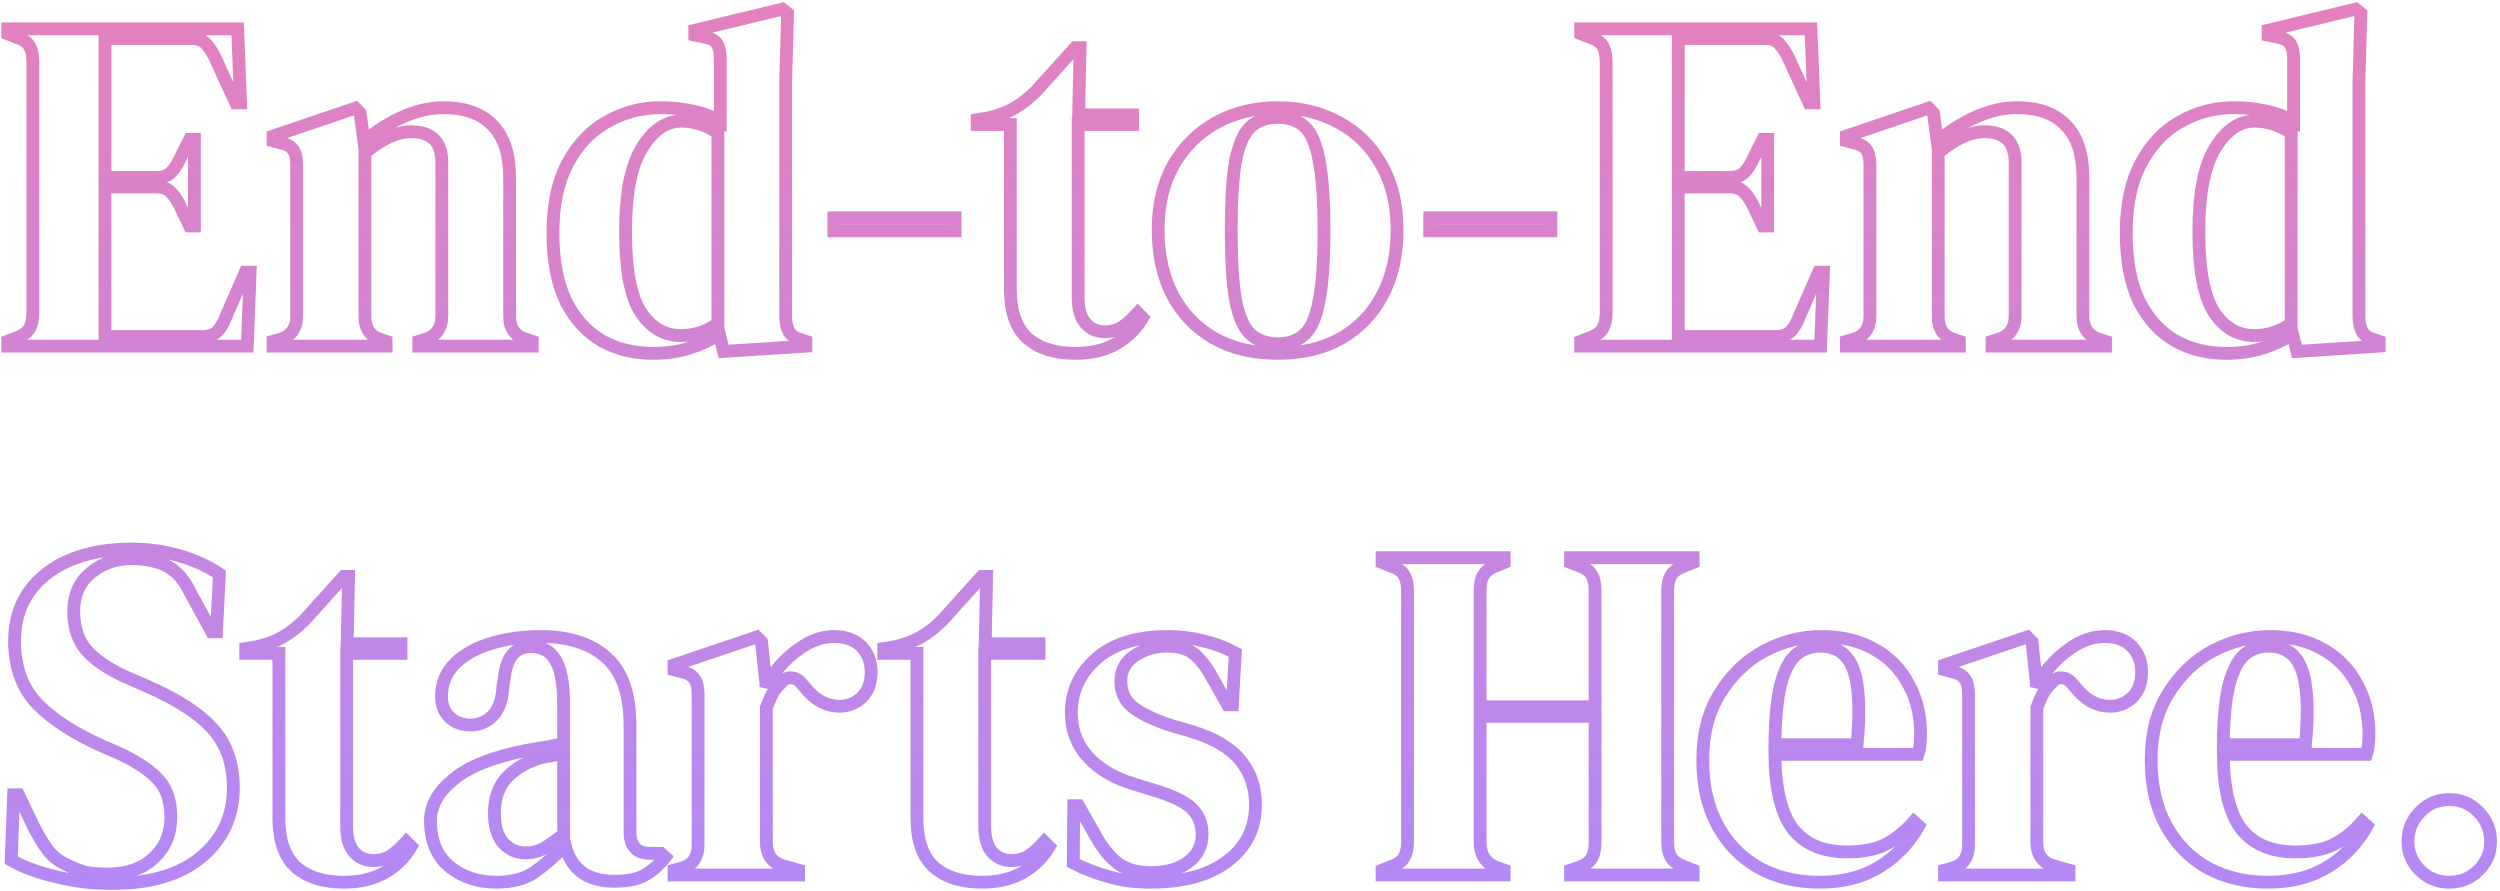 <svg width="780" height="278" viewBox="0 0 780 278" fill="none" xmlns="http://www.w3.org/2000/svg">
<g opacity="0.5">
<mask id="path-1-outside-1_1941_4655" maskUnits="userSpaceOnUse" x="0.3" y="-0.15" width="779" height="278" fill="black">
<rect fill="white" x="0.3" y="-0.15" width="779" height="278"/>
<path d="M2.3 108V106.5L5.75 105.15C7.45 104.45 8.6 103.55 9.2 102.45C9.9 101.25 10.25 99.65 10.25 97.65V19.35C10.25 17.35 9.95 15.8 9.35 14.7C8.85 13.5 7.65 12.55 5.75 11.85L2.3 10.5V9H74.15L75.05 32.1H73.55L67.1 18C66.2 16.2 65.25 14.75 64.25 13.65C63.25 12.55 61.75 12 59.75 12H32.75V55.35H48.8C50.8 55.35 52.3 54.85 53.3 53.85C54.4 52.75 55.35 51.3 56.15 49.5L59.15 43.5H60.65V70.5H59.15L56.15 64.2C55.25 62.4 54.3 61 53.3 60C52.3 58.9 50.8 58.35 48.8 58.35H32.75V105H63.05C65.05 105 66.6 104.5 67.7 103.5C68.8 102.4 69.7 100.9 70.4 99L76.55 84.9H78.05L77.15 108H2.3ZM85.203 108V106.5L87.303 105.9C90.803 104.9 92.553 102.45 92.553 98.55V51.6C92.553 49.4 92.203 47.8 91.503 46.8C90.803 45.7 89.453 44.95 87.453 44.55L85.203 43.95V42.45L110.853 33.75L112.353 35.25L113.553 44.25C117.053 41.15 121.003 38.6 125.403 36.6C129.803 34.6 134.153 33.6 138.453 33.6C145.053 33.6 150.103 35.4 153.603 39C157.203 42.6 159.003 48.1 159.003 55.5V98.7C159.003 102.6 160.903 105.05 164.703 106.05L166.053 106.5V108H130.653V106.5L132.603 105.9C136.103 104.8 137.853 102.35 137.853 98.55V50.7C137.853 44.3 134.653 41.1 128.253 41.1C123.853 41.1 119.053 43.3 113.853 47.7V98.7C113.853 102.6 115.603 105.05 119.103 106.05L120.453 106.5V108H85.203ZM203.722 110.25C197.822 110.25 192.522 108.95 187.822 106.35C183.122 103.65 179.372 99.55 176.572 94.05C173.872 88.45 172.522 81.3 172.522 72.6C172.522 63.8 174.072 56.55 177.172 50.85C180.272 45.05 184.372 40.75 189.472 37.95C194.572 35.05 200.122 33.6 206.122 33.6C209.622 33.6 212.972 33.95 216.172 34.65C219.372 35.35 222.222 36.4 224.722 37.8V18.3C224.722 16.2 224.372 14.65 223.672 13.65C223.072 12.65 221.722 11.95 219.622 11.55L216.772 10.95V9.45L244.072 2.85L245.722 4.2L245.122 25.2V98.55C245.122 100.55 245.472 102.2 246.172 103.5C246.872 104.7 248.172 105.55 250.072 106.05L251.422 106.5V108L225.772 109.65L224.422 104.25C221.722 106.05 218.622 107.5 215.122 108.6C211.722 109.7 207.922 110.25 203.722 110.25ZM212.422 104.7C216.622 104.7 220.472 103.45 223.972 100.95V41.4C220.272 39 216.472 37.8 212.572 37.8C207.772 37.8 203.672 40.6 200.272 46.2C196.872 51.7 195.172 60.4 195.172 72.3C195.172 84.2 196.772 92.6 199.972 97.5C203.172 102.3 207.322 104.7 212.422 104.7ZM260.176 72V67.95H297.976V72H260.176ZM335.481 110.25C329.081 110.25 324.081 108.65 320.481 105.45C316.981 102.25 315.231 97.15 315.231 90.15V38.85H304.881V37.35L308.481 36.75C311.581 36.05 314.231 35.05 316.431 33.75C318.731 32.45 320.981 30.7 323.181 28.5L335.481 14.85H336.981L336.531 35.85H353.331V38.85H336.381V92.85C336.381 96.35 337.131 99 338.631 100.8C340.231 102.6 342.231 103.5 344.631 103.5C346.731 103.5 348.581 103 350.181 102C351.781 100.9 353.381 99.45 354.981 97.65L356.481 99.15C354.481 102.55 351.731 105.25 348.231 107.25C344.731 109.25 340.481 110.25 335.481 110.25ZM398.69 110.25C391.09 110.25 384.49 108.7 378.89 105.6C373.29 102.4 368.94 97.9 365.84 92.1C362.84 86.3 361.34 79.5 361.34 71.7C361.34 63.9 362.94 57.15 366.14 51.45C369.44 45.75 373.89 41.35 379.49 38.25C385.19 35.15 391.59 33.6 398.69 33.6C405.79 33.6 412.14 35.15 417.74 38.25C423.34 41.25 427.74 45.6 430.94 51.3C434.24 57 435.89 63.8 435.89 71.7C435.89 79.6 434.34 86.45 431.24 92.25C428.24 97.95 423.94 102.4 418.34 105.6C412.84 108.7 406.29 110.25 398.69 110.25ZM398.69 107.25C402.19 107.25 404.99 106.25 407.09 104.25C409.19 102.25 410.69 98.7 411.59 93.6C412.59 88.5 413.09 81.3 413.09 72C413.09 62.6 412.59 55.35 411.59 50.25C410.69 45.15 409.19 41.6 407.09 39.6C404.99 37.6 402.19 36.6 398.69 36.6C395.19 36.6 392.34 37.6 390.14 39.6C388.04 41.6 386.49 45.15 385.49 50.25C384.59 55.35 384.14 62.6 384.14 72C384.14 81.3 384.59 88.5 385.49 93.6C386.49 98.7 388.04 102.25 390.14 104.25C392.34 106.25 395.19 107.25 398.69 107.25ZM446.065 72V67.95H483.865V72H446.065ZM493.169 108V106.5L496.619 105.15C498.319 104.45 499.469 103.55 500.069 102.45C500.769 101.25 501.119 99.65 501.119 97.65V19.35C501.119 17.35 500.819 15.8 500.219 14.7C499.719 13.5 498.519 12.55 496.619 11.85L493.169 10.5V9H565.019L565.919 32.1H564.419L557.969 18C557.069 16.2 556.119 14.75 555.119 13.65C554.119 12.55 552.619 12 550.619 12H523.619V55.35H539.669C541.669 55.35 543.169 54.85 544.169 53.85C545.269 52.75 546.219 51.3 547.019 49.5L550.019 43.5H551.519V70.5H550.019L547.019 64.2C546.119 62.4 545.169 61 544.169 60C543.169 58.9 541.669 58.35 539.669 58.35H523.619V105H553.919C555.919 105 557.469 104.5 558.569 103.5C559.669 102.4 560.569 100.9 561.269 99L567.419 84.9H568.919L568.019 108H493.169ZM576.072 108V106.5L578.172 105.9C581.672 104.9 583.422 102.45 583.422 98.55V51.6C583.422 49.4 583.072 47.8 582.372 46.8C581.672 45.7 580.322 44.95 578.322 44.55L576.072 43.95V42.45L601.722 33.75L603.222 35.25L604.422 44.25C607.922 41.15 611.872 38.6 616.272 36.6C620.672 34.6 625.022 33.6 629.322 33.6C635.922 33.6 640.972 35.4 644.472 39C648.072 42.6 649.872 48.1 649.872 55.5V98.7C649.872 102.6 651.772 105.05 655.572 106.05L656.922 106.5V108H621.522V106.5L623.472 105.9C626.972 104.8 628.722 102.35 628.722 98.55V50.7C628.722 44.3 625.522 41.1 619.122 41.1C614.722 41.1 609.922 43.3 604.722 47.7V98.7C604.722 102.6 606.472 105.05 609.972 106.05L611.322 106.5V108H576.072ZM694.591 110.25C688.691 110.25 683.391 108.95 678.691 106.35C673.991 103.65 670.241 99.55 667.441 94.05C664.741 88.45 663.391 81.3 663.391 72.6C663.391 63.8 664.941 56.55 668.041 50.85C671.141 45.05 675.241 40.75 680.341 37.95C685.441 35.05 690.991 33.6 696.991 33.6C700.491 33.6 703.841 33.95 707.041 34.65C710.241 35.35 713.091 36.4 715.591 37.8V18.3C715.591 16.2 715.241 14.65 714.541 13.65C713.941 12.65 712.591 11.95 710.491 11.55L707.641 10.95V9.45L734.941 2.85L736.591 4.2L735.991 25.2V98.55C735.991 100.55 736.341 102.2 737.041 103.5C737.741 104.7 739.041 105.55 740.941 106.05L742.291 106.5V108L716.641 109.65L715.291 104.25C712.591 106.05 709.491 107.5 705.991 108.6C702.591 109.7 698.791 110.25 694.591 110.25ZM703.291 104.7C707.491 104.7 711.341 103.45 714.841 100.95V41.4C711.141 39 707.341 37.8 703.441 37.8C698.641 37.8 694.541 40.6 691.141 46.2C687.741 51.7 686.041 60.4 686.041 72.3C686.041 84.2 687.641 92.6 690.841 97.5C694.041 102.3 698.191 104.7 703.291 104.7Z"/>
<path d="M34.55 275.7C29.05 275.7 23.45 275 17.75 273.6C12.05 272.3 7.3 270.55 3.5 268.35L4.25 247.95H5.75L10.4 257.7C11.8 260.5 13.3 263 14.9 265.2C16.5 267.3 18.7 268.95 21.5 270.15C23.5 271.15 25.4 271.85 27.2 272.25C29.1 272.55 31.2 272.7 33.5 272.7C39.6 272.7 44.4 271.05 47.9 267.75C51.5 264.45 53.3 260.2 53.3 255C53.3 250.1 52.1 246.3 49.7 243.6C47.3 240.8 43.45 238.1 38.15 235.5L32 232.8C23.4 229 16.65 224.65 11.75 219.75C6.95 214.75 4.55 208.15 4.55 199.95C4.55 194.05 6.05 188.95 9.05 184.65C12.15 180.35 16.4 177.05 21.8 174.75C27.3 172.45 33.7 171.3 41 171.3C46.3 171.3 51.3 172 56 173.4C60.8 174.8 64.95 176.7 68.45 179.1L67.55 197.1H66.05L59.9 185.85C58.2 182.35 56.5 179.9 54.8 178.5C53.1 177 51.15 175.95 48.95 175.35C47.65 174.95 46.45 174.7 45.35 174.6C44.25 174.4 42.85 174.3 41.15 174.3C36.05 174.3 31.75 175.8 28.25 178.8C24.75 181.7 23 185.65 23 190.65C23 195.75 24.35 199.85 27.05 202.95C29.75 205.95 33.7 208.65 38.9 211.05L45.8 214.05C55.4 218.25 62.3 222.75 66.5 227.55C70.7 232.25 72.8 238.35 72.8 245.85C72.8 254.65 69.45 261.85 62.75 267.45C56.15 272.95 46.75 275.7 34.55 275.7ZM107.258 275.25C100.858 275.25 95.858 273.65 92.258 270.45C88.758 267.25 87.008 262.15 87.008 255.15V203.85H76.658V202.35L80.258 201.75C83.358 201.05 86.008 200.05 88.208 198.75C90.508 197.45 92.758 195.7 94.958 193.5L107.258 179.85H108.758L108.308 200.85H125.108V203.85H108.158V257.85C108.158 261.35 108.908 264 110.408 265.8C112.008 267.6 114.008 268.5 116.408 268.5C118.508 268.5 120.358 268 121.958 267C123.558 265.9 125.158 264.45 126.758 262.65L128.258 264.15C126.258 267.55 123.508 270.25 120.008 272.25C116.508 274.25 112.258 275.25 107.258 275.25ZM154.857 275.25C149.057 275.25 144.157 273.6 140.157 270.3C136.257 267 134.307 262.25 134.307 256.05C134.307 251.35 136.707 247.05 141.507 243.15C146.307 239.15 153.857 236.15 164.157 234.15C165.757 233.85 167.557 233.55 169.557 233.25C171.557 232.85 173.657 232.45 175.857 232.05V220.2C175.857 213.4 175.007 208.65 173.307 205.95C171.707 203.15 169.157 201.75 165.657 201.75C163.257 201.75 161.357 202.55 159.957 204.15C158.557 205.65 157.657 208.3 157.257 212.1L156.957 213.75C156.757 218.05 155.707 221.2 153.807 223.2C151.907 225.2 149.557 226.2 146.757 226.2C144.157 226.2 142.007 225.4 140.307 223.8C138.607 222.2 137.757 220.05 137.757 217.35C137.757 213.25 139.157 209.8 141.957 207C144.857 204.2 148.657 202.1 153.357 200.7C158.057 199.3 163.157 198.6 168.657 198.6C177.557 198.6 184.407 200.8 189.207 205.2C194.107 209.5 196.557 216.55 196.557 226.35V259.5C196.557 264 198.657 266.25 202.857 266.25H206.157L207.507 267.45C205.607 269.85 203.507 271.7 201.207 273C199.007 274.3 195.857 274.95 191.757 274.95C187.357 274.95 183.857 273.95 181.257 271.95C178.757 269.85 177.107 267.1 176.307 263.7C173.307 266.9 170.207 269.65 167.007 271.95C163.907 274.15 159.857 275.25 154.857 275.25ZM164.007 266.1C166.007 266.1 167.857 265.65 169.557 264.75C171.357 263.75 173.457 262.25 175.857 260.25V235.05C174.857 235.25 173.857 235.45 172.857 235.65C171.857 235.85 170.707 236.05 169.407 236.25C164.807 237.45 161.107 239.5 158.307 242.4C155.607 245.2 154.257 249 154.257 253.8C154.257 257.9 155.207 261 157.107 263.1C159.007 265.1 161.307 266.1 164.007 266.1ZM210.301 273V271.5L212.551 270.9C214.551 270.3 215.901 269.4 216.601 268.2C217.401 267 217.801 265.45 217.801 263.55V216.6C217.801 214.4 217.401 212.8 216.601 211.8C215.901 210.7 214.551 209.95 212.551 209.55L210.301 208.95V207.45L236.101 198.75L237.601 200.25L238.951 213.15V214.35C240.351 211.55 242.151 209 244.351 206.7C246.651 204.3 249.151 202.35 251.851 200.85C254.651 199.35 257.401 198.6 260.101 198.6C263.901 198.6 266.801 199.65 268.801 201.75C270.801 203.85 271.801 206.5 271.801 209.7C271.801 213.1 270.801 215.75 268.801 217.65C266.901 219.45 264.601 220.35 261.901 220.35C257.701 220.35 254.001 218.25 250.801 214.05L250.501 213.75C249.501 212.35 248.351 211.6 247.051 211.5C245.751 211.3 244.551 211.9 243.451 213.3C242.451 214.2 241.601 215.3 240.901 216.6C240.301 217.8 239.701 219.2 239.101 220.8V262.65C239.101 266.65 240.851 269.15 244.351 270.15L249.151 271.5V273H210.301ZM306.33 275.25C299.93 275.25 294.93 273.65 291.33 270.45C287.83 267.25 286.08 262.15 286.08 255.15V203.85H275.73V202.35L279.33 201.75C282.43 201.05 285.08 200.05 287.28 198.75C289.58 197.45 291.83 195.7 294.03 193.5L306.33 179.85H307.83L307.38 200.85H324.18V203.85H307.23V257.85C307.23 261.35 307.98 264 309.48 265.8C311.08 267.6 313.08 268.5 315.48 268.5C317.58 268.5 319.43 268 321.03 267C322.63 265.9 324.23 264.45 325.83 262.65L327.33 264.15C325.33 267.55 322.58 270.25 319.08 272.25C315.58 274.25 311.33 275.25 306.33 275.25ZM358.858 275.25C353.958 275.25 349.558 274.65 345.658 273.45C341.758 272.35 338.158 270.95 334.858 269.25L335.008 251.4H336.508L341.608 260.4C343.808 264.4 346.208 267.4 348.808 269.4C351.508 271.3 354.908 272.25 359.008 272.25C363.808 272.25 367.658 271.2 370.558 269.1C373.558 266.9 375.058 264 375.058 260.4C375.058 257.1 374.008 254.4 371.908 252.3C369.808 250.2 365.908 248.3 360.208 246.6L353.908 244.65C347.808 242.85 343.008 240.05 339.508 236.25C336.008 232.45 334.258 227.8 334.258 222.3C334.258 215.7 336.858 210.1 342.058 205.5C347.258 200.9 354.708 198.6 364.408 198.6C368.308 198.6 371.958 199.05 375.358 199.95C378.858 200.75 382.208 202 385.408 203.7L384.508 219.9H383.008L377.758 210.6C375.858 207.3 373.958 205 372.058 203.7C370.258 202.3 367.508 201.6 363.808 201.6C360.408 201.6 357.208 202.55 354.208 204.45C351.208 206.35 349.708 209.05 349.708 212.55C349.708 215.95 350.958 218.65 353.458 220.65C356.058 222.65 359.858 224.5 364.858 226.2L371.608 228.15C378.808 230.35 383.958 233.4 387.058 237.3C390.158 241.1 391.708 245.7 391.708 251.1C391.708 258.4 388.808 264.25 383.008 268.65C377.308 273.05 369.258 275.25 358.858 275.25ZM431.206 273V271.5L434.206 270.3C436.206 269.6 437.506 268.65 438.106 267.45C438.806 266.25 439.156 264.7 439.156 262.8V184.35C439.156 182.35 438.806 180.75 438.106 179.55C437.506 178.35 436.206 177.4 434.206 176.7L431.206 175.5V174H469.306V175.5L466.756 176.55C464.856 177.25 463.556 178.2 462.856 179.4C462.156 180.5 461.806 182.05 461.806 184.05V220.5H497.656V184.05C497.656 182.05 497.306 180.5 496.606 179.4C496.006 178.2 494.706 177.25 492.706 176.55L490.006 175.5V174H528.256V175.5L525.256 176.7C523.356 177.4 522.056 178.35 521.356 179.55C520.656 180.75 520.306 182.35 520.306 184.35V262.8C520.306 264.7 520.656 266.25 521.356 267.45C522.056 268.65 523.356 269.6 525.256 270.3L528.256 271.5V273H490.006V271.5L492.706 270.6C494.706 269.8 496.006 268.85 496.606 267.75C497.306 266.55 497.656 264.95 497.656 262.95V223.5H461.806V262.95C461.806 266.65 463.456 269.2 466.756 270.6L469.306 271.5V273H431.206ZM568.312 198.6C574.812 198.6 580.362 199.95 584.962 202.65C589.562 205.25 593.062 208.85 595.462 213.45C597.962 217.95 599.212 223.1 599.212 228.9C599.212 230 599.162 231.15 599.062 232.35C598.962 233.45 598.762 234.45 598.462 235.35H553.762C553.862 246.15 555.762 253.95 559.462 258.75C563.262 263.45 568.862 265.8 576.262 265.8C581.262 265.8 585.312 265 588.412 263.4C591.512 261.8 594.412 259.45 597.112 256.35L598.612 257.7C595.512 263.2 591.362 267.5 586.162 270.6C581.062 273.7 574.912 275.25 567.712 275.25C560.612 275.25 554.312 273.75 548.812 270.75C543.312 267.65 539.012 263.25 535.912 257.55C532.812 251.85 531.262 245.05 531.262 237.15C531.262 228.95 533.062 222 536.662 216.3C540.262 210.5 544.862 206.1 550.462 203.1C556.162 200.1 562.112 198.6 568.312 198.6ZM567.862 201.6C564.962 201.6 562.462 202.5 560.362 204.3C558.362 206 556.762 209.1 555.562 213.6C554.462 218 553.862 224.25 553.762 232.35H579.412C580.412 221.45 580.012 213.6 578.212 208.8C576.412 204 572.962 201.6 567.862 201.6ZM606.688 273V271.5L608.938 270.9C610.938 270.3 612.288 269.4 612.988 268.2C613.788 267 614.188 265.45 614.188 263.55V216.6C614.188 214.4 613.788 212.8 612.988 211.8C612.288 210.7 610.938 209.95 608.938 209.55L606.688 208.95V207.45L632.488 198.75L633.988 200.25L635.338 213.15V214.35C636.738 211.55 638.538 209 640.738 206.7C643.038 204.3 645.538 202.35 648.238 200.85C651.038 199.35 653.788 198.6 656.488 198.6C660.288 198.6 663.188 199.65 665.188 201.75C667.188 203.85 668.188 206.5 668.188 209.7C668.188 213.1 667.188 215.75 665.188 217.65C663.288 219.45 660.988 220.35 658.288 220.35C654.088 220.35 650.388 218.25 647.188 214.05L646.888 213.75C645.888 212.35 644.738 211.6 643.438 211.5C642.138 211.3 640.938 211.9 639.838 213.3C638.838 214.2 637.988 215.3 637.288 216.6C636.688 217.8 636.088 219.2 635.488 220.8V262.65C635.488 266.65 637.238 269.15 640.738 270.15L645.538 271.5V273H606.688ZM708.205 198.6C714.705 198.6 720.255 199.95 724.855 202.65C729.455 205.25 732.955 208.85 735.355 213.45C737.855 217.95 739.105 223.1 739.105 228.9C739.105 230 739.055 231.15 738.955 232.35C738.855 233.45 738.655 234.45 738.355 235.35H693.655C693.755 246.15 695.655 253.95 699.355 258.75C703.155 263.45 708.755 265.8 716.155 265.8C721.155 265.8 725.205 265 728.305 263.4C731.405 261.8 734.305 259.45 737.005 256.35L738.505 257.7C735.405 263.2 731.255 267.5 726.055 270.6C720.955 273.7 714.805 275.25 707.605 275.25C700.505 275.25 694.205 273.75 688.705 270.75C683.205 267.65 678.905 263.25 675.805 257.55C672.705 251.85 671.155 245.05 671.155 237.15C671.155 228.95 672.955 222 676.555 216.3C680.155 210.5 684.755 206.1 690.355 203.1C696.055 200.1 702.005 198.6 708.205 198.6ZM707.755 201.6C704.855 201.6 702.355 202.5 700.255 204.3C698.255 206 696.655 209.1 695.455 213.6C694.355 218 693.755 224.25 693.655 232.35H719.305C720.305 221.45 719.905 213.6 718.105 208.8C716.305 204 712.855 201.6 707.755 201.6ZM764.176 275.25C760.576 275.25 757.526 274 755.026 271.5C752.526 269 751.276 266 751.276 262.5C751.276 259 752.526 255.95 755.026 253.35C757.526 250.75 760.576 249.45 764.176 249.45C767.776 249.45 770.826 250.75 773.326 253.35C775.826 255.95 777.076 259 777.076 262.5C777.076 266 775.826 269 773.326 271.5C770.826 274 767.776 275.25 764.176 275.25Z"/>
</mask>
<path d="M2.3 108V106.5L5.75 105.15C7.45 104.45 8.6 103.55 9.2 102.45C9.9 101.25 10.25 99.65 10.25 97.65V19.35C10.25 17.35 9.95 15.8 9.35 14.7C8.85 13.5 7.65 12.55 5.75 11.85L2.3 10.5V9H74.15L75.05 32.1H73.55L67.1 18C66.2 16.2 65.25 14.75 64.25 13.65C63.25 12.55 61.75 12 59.75 12H32.75V55.35H48.8C50.8 55.35 52.3 54.85 53.3 53.85C54.4 52.75 55.35 51.3 56.15 49.5L59.15 43.5H60.65V70.5H59.15L56.15 64.2C55.25 62.4 54.3 61 53.3 60C52.3 58.9 50.8 58.35 48.8 58.35H32.75V105H63.05C65.05 105 66.6 104.5 67.7 103.5C68.8 102.4 69.7 100.9 70.4 99L76.55 84.9H78.05L77.15 108H2.3ZM85.203 108V106.5L87.303 105.9C90.803 104.9 92.553 102.45 92.553 98.55V51.6C92.553 49.4 92.203 47.8 91.503 46.8C90.803 45.7 89.453 44.95 87.453 44.55L85.203 43.95V42.45L110.853 33.75L112.353 35.25L113.553 44.25C117.053 41.15 121.003 38.6 125.403 36.6C129.803 34.6 134.153 33.6 138.453 33.6C145.053 33.6 150.103 35.4 153.603 39C157.203 42.6 159.003 48.1 159.003 55.5V98.7C159.003 102.6 160.903 105.05 164.703 106.05L166.053 106.5V108H130.653V106.5L132.603 105.9C136.103 104.8 137.853 102.35 137.853 98.55V50.7C137.853 44.3 134.653 41.1 128.253 41.1C123.853 41.1 119.053 43.3 113.853 47.7V98.7C113.853 102.6 115.603 105.05 119.103 106.05L120.453 106.5V108H85.203ZM203.722 110.25C197.822 110.25 192.522 108.95 187.822 106.35C183.122 103.65 179.372 99.55 176.572 94.05C173.872 88.45 172.522 81.3 172.522 72.6C172.522 63.8 174.072 56.55 177.172 50.85C180.272 45.05 184.372 40.75 189.472 37.95C194.572 35.05 200.122 33.6 206.122 33.6C209.622 33.6 212.972 33.95 216.172 34.65C219.372 35.35 222.222 36.4 224.722 37.8V18.3C224.722 16.2 224.372 14.65 223.672 13.65C223.072 12.65 221.722 11.95 219.622 11.55L216.772 10.95V9.45L244.072 2.85L245.722 4.2L245.122 25.2V98.55C245.122 100.55 245.472 102.2 246.172 103.5C246.872 104.7 248.172 105.55 250.072 106.05L251.422 106.5V108L225.772 109.65L224.422 104.25C221.722 106.05 218.622 107.5 215.122 108.6C211.722 109.7 207.922 110.25 203.722 110.25ZM212.422 104.7C216.622 104.7 220.472 103.45 223.972 100.95V41.4C220.272 39 216.472 37.8 212.572 37.8C207.772 37.8 203.672 40.6 200.272 46.2C196.872 51.7 195.172 60.4 195.172 72.3C195.172 84.2 196.772 92.6 199.972 97.5C203.172 102.3 207.322 104.7 212.422 104.7ZM260.176 72V67.95H297.976V72H260.176ZM335.481 110.25C329.081 110.25 324.081 108.65 320.481 105.45C316.981 102.25 315.231 97.15 315.231 90.15V38.85H304.881V37.35L308.481 36.75C311.581 36.05 314.231 35.05 316.431 33.75C318.731 32.45 320.981 30.7 323.181 28.5L335.481 14.85H336.981L336.531 35.85H353.331V38.85H336.381V92.85C336.381 96.35 337.131 99 338.631 100.8C340.231 102.6 342.231 103.5 344.631 103.5C346.731 103.5 348.581 103 350.181 102C351.781 100.9 353.381 99.45 354.981 97.65L356.481 99.15C354.481 102.55 351.731 105.25 348.231 107.25C344.731 109.25 340.481 110.25 335.481 110.25ZM398.69 110.25C391.09 110.25 384.49 108.7 378.89 105.6C373.29 102.4 368.94 97.9 365.84 92.1C362.84 86.3 361.34 79.5 361.34 71.7C361.34 63.9 362.94 57.15 366.14 51.45C369.44 45.75 373.89 41.35 379.49 38.25C385.19 35.15 391.59 33.6 398.69 33.6C405.79 33.6 412.14 35.15 417.74 38.25C423.34 41.25 427.74 45.6 430.94 51.3C434.24 57 435.89 63.8 435.89 71.7C435.89 79.6 434.34 86.45 431.24 92.25C428.24 97.95 423.94 102.4 418.34 105.6C412.84 108.7 406.29 110.25 398.69 110.25ZM398.69 107.25C402.19 107.25 404.99 106.25 407.09 104.25C409.19 102.25 410.69 98.7 411.59 93.6C412.59 88.5 413.09 81.3 413.09 72C413.09 62.6 412.59 55.35 411.59 50.25C410.69 45.15 409.19 41.6 407.09 39.6C404.99 37.6 402.19 36.6 398.69 36.6C395.19 36.6 392.34 37.6 390.14 39.6C388.04 41.6 386.49 45.15 385.49 50.25C384.59 55.35 384.14 62.6 384.14 72C384.14 81.3 384.59 88.5 385.49 93.6C386.49 98.7 388.04 102.25 390.14 104.25C392.34 106.25 395.19 107.25 398.69 107.25ZM446.065 72V67.95H483.865V72H446.065ZM493.169 108V106.5L496.619 105.15C498.319 104.45 499.469 103.55 500.069 102.45C500.769 101.25 501.119 99.65 501.119 97.65V19.35C501.119 17.35 500.819 15.8 500.219 14.7C499.719 13.5 498.519 12.55 496.619 11.85L493.169 10.5V9H565.019L565.919 32.1H564.419L557.969 18C557.069 16.2 556.119 14.75 555.119 13.65C554.119 12.55 552.619 12 550.619 12H523.619V55.35H539.669C541.669 55.35 543.169 54.85 544.169 53.85C545.269 52.75 546.219 51.3 547.019 49.5L550.019 43.5H551.519V70.5H550.019L547.019 64.2C546.119 62.4 545.169 61 544.169 60C543.169 58.9 541.669 58.35 539.669 58.35H523.619V105H553.919C555.919 105 557.469 104.5 558.569 103.5C559.669 102.4 560.569 100.9 561.269 99L567.419 84.9H568.919L568.019 108H493.169ZM576.072 108V106.5L578.172 105.9C581.672 104.9 583.422 102.45 583.422 98.55V51.6C583.422 49.4 583.072 47.8 582.372 46.8C581.672 45.7 580.322 44.95 578.322 44.55L576.072 43.95V42.45L601.722 33.75L603.222 35.25L604.422 44.25C607.922 41.15 611.872 38.6 616.272 36.6C620.672 34.6 625.022 33.6 629.322 33.6C635.922 33.6 640.972 35.4 644.472 39C648.072 42.6 649.872 48.1 649.872 55.5V98.7C649.872 102.6 651.772 105.05 655.572 106.05L656.922 106.5V108H621.522V106.5L623.472 105.9C626.972 104.8 628.722 102.35 628.722 98.55V50.7C628.722 44.3 625.522 41.1 619.122 41.1C614.722 41.1 609.922 43.3 604.722 47.7V98.7C604.722 102.6 606.472 105.05 609.972 106.05L611.322 106.5V108H576.072ZM694.591 110.25C688.691 110.25 683.391 108.95 678.691 106.35C673.991 103.65 670.241 99.55 667.441 94.05C664.741 88.45 663.391 81.3 663.391 72.6C663.391 63.8 664.941 56.55 668.041 50.85C671.141 45.05 675.241 40.75 680.341 37.95C685.441 35.05 690.991 33.6 696.991 33.6C700.491 33.6 703.841 33.95 707.041 34.65C710.241 35.35 713.091 36.4 715.591 37.8V18.3C715.591 16.2 715.241 14.65 714.541 13.65C713.941 12.65 712.591 11.95 710.491 11.55L707.641 10.95V9.45L734.941 2.85L736.591 4.2L735.991 25.2V98.55C735.991 100.55 736.341 102.2 737.041 103.5C737.741 104.7 739.041 105.55 740.941 106.05L742.291 106.5V108L716.641 109.65L715.291 104.25C712.591 106.05 709.491 107.5 705.991 108.6C702.591 109.7 698.791 110.25 694.591 110.25ZM703.291 104.7C707.491 104.7 711.341 103.45 714.841 100.95V41.4C711.141 39 707.341 37.8 703.441 37.8C698.641 37.8 694.541 40.6 691.141 46.2C687.741 51.7 686.041 60.4 686.041 72.3C686.041 84.2 687.641 92.6 690.841 97.5C694.041 102.3 698.191 104.7 703.291 104.7Z" stroke="url(#paint0_linear_1941_4655)" stroke-width="4" mask="url(#path-1-outside-1_1941_4655)"/>
<path d="M34.55 275.7C29.05 275.7 23.45 275 17.75 273.6C12.05 272.3 7.3 270.55 3.5 268.35L4.25 247.95H5.75L10.4 257.7C11.8 260.5 13.3 263 14.9 265.2C16.5 267.3 18.7 268.95 21.5 270.15C23.5 271.15 25.4 271.85 27.2 272.25C29.1 272.55 31.2 272.7 33.5 272.7C39.6 272.7 44.4 271.05 47.9 267.75C51.5 264.45 53.3 260.2 53.3 255C53.3 250.1 52.1 246.3 49.7 243.6C47.3 240.8 43.45 238.1 38.15 235.5L32 232.8C23.4 229 16.65 224.65 11.75 219.75C6.95 214.75 4.55 208.15 4.55 199.95C4.55 194.05 6.05 188.95 9.05 184.65C12.15 180.35 16.4 177.05 21.8 174.75C27.3 172.45 33.7 171.3 41 171.3C46.3 171.3 51.3 172 56 173.4C60.8 174.8 64.95 176.7 68.45 179.1L67.55 197.1H66.05L59.9 185.85C58.2 182.35 56.5 179.9 54.8 178.5C53.1 177 51.15 175.95 48.95 175.35C47.65 174.95 46.45 174.7 45.35 174.6C44.25 174.4 42.85 174.3 41.15 174.3C36.05 174.3 31.75 175.8 28.25 178.8C24.75 181.7 23 185.65 23 190.65C23 195.75 24.35 199.85 27.05 202.95C29.75 205.95 33.7 208.65 38.9 211.05L45.8 214.05C55.4 218.25 62.3 222.75 66.5 227.55C70.7 232.25 72.8 238.35 72.8 245.85C72.8 254.65 69.45 261.85 62.75 267.45C56.15 272.95 46.75 275.7 34.55 275.7ZM107.258 275.25C100.858 275.25 95.858 273.65 92.258 270.45C88.758 267.25 87.008 262.15 87.008 255.15V203.85H76.658V202.35L80.258 201.75C83.358 201.05 86.008 200.05 88.208 198.75C90.508 197.45 92.758 195.7 94.958 193.5L107.258 179.85H108.758L108.308 200.85H125.108V203.85H108.158V257.85C108.158 261.35 108.908 264 110.408 265.8C112.008 267.6 114.008 268.5 116.408 268.5C118.508 268.5 120.358 268 121.958 267C123.558 265.9 125.158 264.45 126.758 262.65L128.258 264.15C126.258 267.55 123.508 270.25 120.008 272.25C116.508 274.25 112.258 275.25 107.258 275.25ZM154.857 275.25C149.057 275.25 144.157 273.6 140.157 270.3C136.257 267 134.307 262.25 134.307 256.05C134.307 251.35 136.707 247.05 141.507 243.15C146.307 239.15 153.857 236.15 164.157 234.15C165.757 233.85 167.557 233.55 169.557 233.25C171.557 232.85 173.657 232.45 175.857 232.05V220.2C175.857 213.4 175.007 208.65 173.307 205.95C171.707 203.15 169.157 201.75 165.657 201.75C163.257 201.75 161.357 202.55 159.957 204.15C158.557 205.65 157.657 208.3 157.257 212.1L156.957 213.75C156.757 218.05 155.707 221.2 153.807 223.2C151.907 225.2 149.557 226.2 146.757 226.2C144.157 226.2 142.007 225.4 140.307 223.8C138.607 222.2 137.757 220.05 137.757 217.35C137.757 213.25 139.157 209.8 141.957 207C144.857 204.2 148.657 202.1 153.357 200.7C158.057 199.3 163.157 198.6 168.657 198.6C177.557 198.6 184.407 200.8 189.207 205.2C194.107 209.5 196.557 216.55 196.557 226.35V259.5C196.557 264 198.657 266.25 202.857 266.25H206.157L207.507 267.45C205.607 269.85 203.507 271.7 201.207 273C199.007 274.3 195.857 274.95 191.757 274.95C187.357 274.95 183.857 273.95 181.257 271.95C178.757 269.85 177.107 267.1 176.307 263.7C173.307 266.9 170.207 269.65 167.007 271.95C163.907 274.15 159.857 275.25 154.857 275.25ZM164.007 266.1C166.007 266.1 167.857 265.65 169.557 264.75C171.357 263.75 173.457 262.25 175.857 260.25V235.05C174.857 235.25 173.857 235.45 172.857 235.65C171.857 235.85 170.707 236.05 169.407 236.25C164.807 237.45 161.107 239.5 158.307 242.4C155.607 245.2 154.257 249 154.257 253.8C154.257 257.9 155.207 261 157.107 263.1C159.007 265.1 161.307 266.1 164.007 266.1ZM210.301 273V271.5L212.551 270.9C214.551 270.3 215.901 269.4 216.601 268.2C217.401 267 217.801 265.45 217.801 263.55V216.6C217.801 214.4 217.401 212.8 216.601 211.8C215.901 210.7 214.551 209.95 212.551 209.55L210.301 208.95V207.45L236.101 198.75L237.601 200.25L238.951 213.15V214.35C240.351 211.55 242.151 209 244.351 206.7C246.651 204.3 249.151 202.35 251.851 200.85C254.651 199.35 257.401 198.6 260.101 198.6C263.901 198.6 266.801 199.65 268.801 201.75C270.801 203.85 271.801 206.5 271.801 209.7C271.801 213.1 270.801 215.75 268.801 217.65C266.901 219.45 264.601 220.35 261.901 220.35C257.701 220.35 254.001 218.25 250.801 214.05L250.501 213.75C249.501 212.35 248.351 211.6 247.051 211.5C245.751 211.3 244.551 211.9 243.451 213.3C242.451 214.2 241.601 215.3 240.901 216.6C240.301 217.8 239.701 219.2 239.101 220.8V262.65C239.101 266.65 240.851 269.15 244.351 270.15L249.151 271.5V273H210.301ZM306.33 275.25C299.93 275.25 294.93 273.65 291.33 270.45C287.83 267.25 286.08 262.15 286.08 255.15V203.85H275.73V202.35L279.33 201.75C282.43 201.05 285.08 200.05 287.28 198.75C289.58 197.45 291.83 195.7 294.03 193.5L306.33 179.85H307.83L307.38 200.85H324.18V203.85H307.23V257.85C307.23 261.35 307.98 264 309.48 265.8C311.08 267.6 313.08 268.5 315.48 268.5C317.58 268.5 319.43 268 321.03 267C322.63 265.9 324.23 264.45 325.83 262.65L327.33 264.15C325.33 267.55 322.58 270.25 319.08 272.25C315.58 274.25 311.33 275.25 306.33 275.25ZM358.858 275.25C353.958 275.25 349.558 274.65 345.658 273.45C341.758 272.35 338.158 270.95 334.858 269.25L335.008 251.4H336.508L341.608 260.4C343.808 264.4 346.208 267.4 348.808 269.4C351.508 271.3 354.908 272.25 359.008 272.25C363.808 272.25 367.658 271.2 370.558 269.1C373.558 266.9 375.058 264 375.058 260.4C375.058 257.1 374.008 254.4 371.908 252.3C369.808 250.2 365.908 248.3 360.208 246.6L353.908 244.65C347.808 242.85 343.008 240.05 339.508 236.25C336.008 232.45 334.258 227.8 334.258 222.3C334.258 215.7 336.858 210.1 342.058 205.5C347.258 200.9 354.708 198.6 364.408 198.6C368.308 198.6 371.958 199.05 375.358 199.95C378.858 200.75 382.208 202 385.408 203.7L384.508 219.9H383.008L377.758 210.6C375.858 207.3 373.958 205 372.058 203.7C370.258 202.3 367.508 201.6 363.808 201.6C360.408 201.6 357.208 202.55 354.208 204.45C351.208 206.35 349.708 209.05 349.708 212.55C349.708 215.95 350.958 218.65 353.458 220.65C356.058 222.65 359.858 224.5 364.858 226.2L371.608 228.15C378.808 230.35 383.958 233.4 387.058 237.3C390.158 241.1 391.708 245.7 391.708 251.1C391.708 258.4 388.808 264.25 383.008 268.65C377.308 273.05 369.258 275.25 358.858 275.25ZM431.206 273V271.5L434.206 270.3C436.206 269.6 437.506 268.65 438.106 267.45C438.806 266.25 439.156 264.7 439.156 262.8V184.35C439.156 182.35 438.806 180.75 438.106 179.55C437.506 178.35 436.206 177.4 434.206 176.7L431.206 175.5V174H469.306V175.5L466.756 176.55C464.856 177.25 463.556 178.2 462.856 179.4C462.156 180.5 461.806 182.05 461.806 184.05V220.5H497.656V184.05C497.656 182.05 497.306 180.5 496.606 179.4C496.006 178.2 494.706 177.25 492.706 176.55L490.006 175.5V174H528.256V175.5L525.256 176.7C523.356 177.4 522.056 178.35 521.356 179.55C520.656 180.75 520.306 182.35 520.306 184.35V262.8C520.306 264.7 520.656 266.25 521.356 267.45C522.056 268.65 523.356 269.6 525.256 270.3L528.256 271.5V273H490.006V271.5L492.706 270.6C494.706 269.8 496.006 268.85 496.606 267.75C497.306 266.55 497.656 264.95 497.656 262.95V223.5H461.806V262.95C461.806 266.65 463.456 269.2 466.756 270.6L469.306 271.5V273H431.206ZM568.312 198.6C574.812 198.6 580.362 199.95 584.962 202.65C589.562 205.25 593.062 208.85 595.462 213.45C597.962 217.95 599.212 223.1 599.212 228.9C599.212 230 599.162 231.15 599.062 232.35C598.962 233.45 598.762 234.45 598.462 235.35H553.762C553.862 246.15 555.762 253.95 559.462 258.75C563.262 263.45 568.862 265.8 576.262 265.8C581.262 265.8 585.312 265 588.412 263.4C591.512 261.8 594.412 259.45 597.112 256.35L598.612 257.7C595.512 263.2 591.362 267.5 586.162 270.6C581.062 273.7 574.912 275.25 567.712 275.25C560.612 275.25 554.312 273.75 548.812 270.75C543.312 267.65 539.012 263.25 535.912 257.55C532.812 251.85 531.262 245.05 531.262 237.15C531.262 228.95 533.062 222 536.662 216.3C540.262 210.5 544.862 206.1 550.462 203.1C556.162 200.1 562.112 198.6 568.312 198.6ZM567.862 201.6C564.962 201.6 562.462 202.5 560.362 204.3C558.362 206 556.762 209.1 555.562 213.6C554.462 218 553.862 224.25 553.762 232.35H579.412C580.412 221.45 580.012 213.6 578.212 208.8C576.412 204 572.962 201.6 567.862 201.6ZM606.688 273V271.5L608.938 270.9C610.938 270.3 612.288 269.4 612.988 268.2C613.788 267 614.188 265.45 614.188 263.55V216.6C614.188 214.4 613.788 212.8 612.988 211.8C612.288 210.7 610.938 209.95 608.938 209.55L606.688 208.95V207.45L632.488 198.75L633.988 200.25L635.338 213.15V214.35C636.738 211.55 638.538 209 640.738 206.7C643.038 204.3 645.538 202.35 648.238 200.85C651.038 199.35 653.788 198.6 656.488 198.6C660.288 198.6 663.188 199.65 665.188 201.75C667.188 203.85 668.188 206.5 668.188 209.7C668.188 213.1 667.188 215.75 665.188 217.65C663.288 219.45 660.988 220.35 658.288 220.35C654.088 220.35 650.388 218.25 647.188 214.05L646.888 213.75C645.888 212.35 644.738 211.6 643.438 211.5C642.138 211.3 640.938 211.9 639.838 213.3C638.838 214.2 637.988 215.3 637.288 216.6C636.688 217.8 636.088 219.2 635.488 220.8V262.65C635.488 266.65 637.238 269.15 640.738 270.15L645.538 271.5V273H606.688ZM708.205 198.6C714.705 198.6 720.255 199.95 724.855 202.65C729.455 205.25 732.955 208.85 735.355 213.45C737.855 217.95 739.105 223.1 739.105 228.9C739.105 230 739.055 231.15 738.955 232.35C738.855 233.45 738.655 234.45 738.355 235.35H693.655C693.755 246.15 695.655 253.95 699.355 258.75C703.155 263.45 708.755 265.8 716.155 265.8C721.155 265.8 725.205 265 728.305 263.4C731.405 261.8 734.305 259.45 737.005 256.35L738.505 257.7C735.405 263.2 731.255 267.5 726.055 270.6C720.955 273.7 714.805 275.25 707.605 275.25C700.505 275.25 694.205 273.75 688.705 270.75C683.205 267.65 678.905 263.25 675.805 257.55C672.705 251.85 671.155 245.05 671.155 237.15C671.155 228.95 672.955 222 676.555 216.3C680.155 210.5 684.755 206.1 690.355 203.1C696.055 200.1 702.005 198.6 708.205 198.6ZM707.755 201.6C704.855 201.6 702.355 202.5 700.255 204.3C698.255 206 696.655 209.1 695.455 213.6C694.355 218 693.755 224.25 693.655 232.35H719.305C720.305 221.45 719.905 213.6 718.105 208.8C716.305 204 712.855 201.6 707.755 201.6ZM764.176 275.25C760.576 275.25 757.526 274 755.026 271.5C752.526 269 751.276 266 751.276 262.5C751.276 259 752.526 255.95 755.026 253.35C757.526 250.75 760.576 249.45 764.176 249.45C767.776 249.45 770.826 250.75 773.326 253.35C775.826 255.95 777.076 259 777.076 262.5C777.076 266 775.826 269 773.326 271.5C770.826 274 767.776 275.25 764.176 275.25Z" stroke="url(#paint1_linear_1941_4655)" stroke-width="4" mask="url(#path-1-outside-1_1941_4655)"/>
</g>
<defs>
<linearGradient id="paint0_linear_1941_4655" x1="389.688" y1="2.85" x2="389.688" y2="275.7" gradientUnits="userSpaceOnUse">
<stop stop-color="#C9037D"/>
<stop offset="1" stop-color="#6814EC"/>
</linearGradient>
<linearGradient id="paint1_linear_1941_4655" x1="389.688" y1="2.85" x2="389.688" y2="275.7" gradientUnits="userSpaceOnUse">
<stop stop-color="#C9037D"/>
<stop offset="1" stop-color="#6814EC"/>
</linearGradient>
</defs>
</svg>
